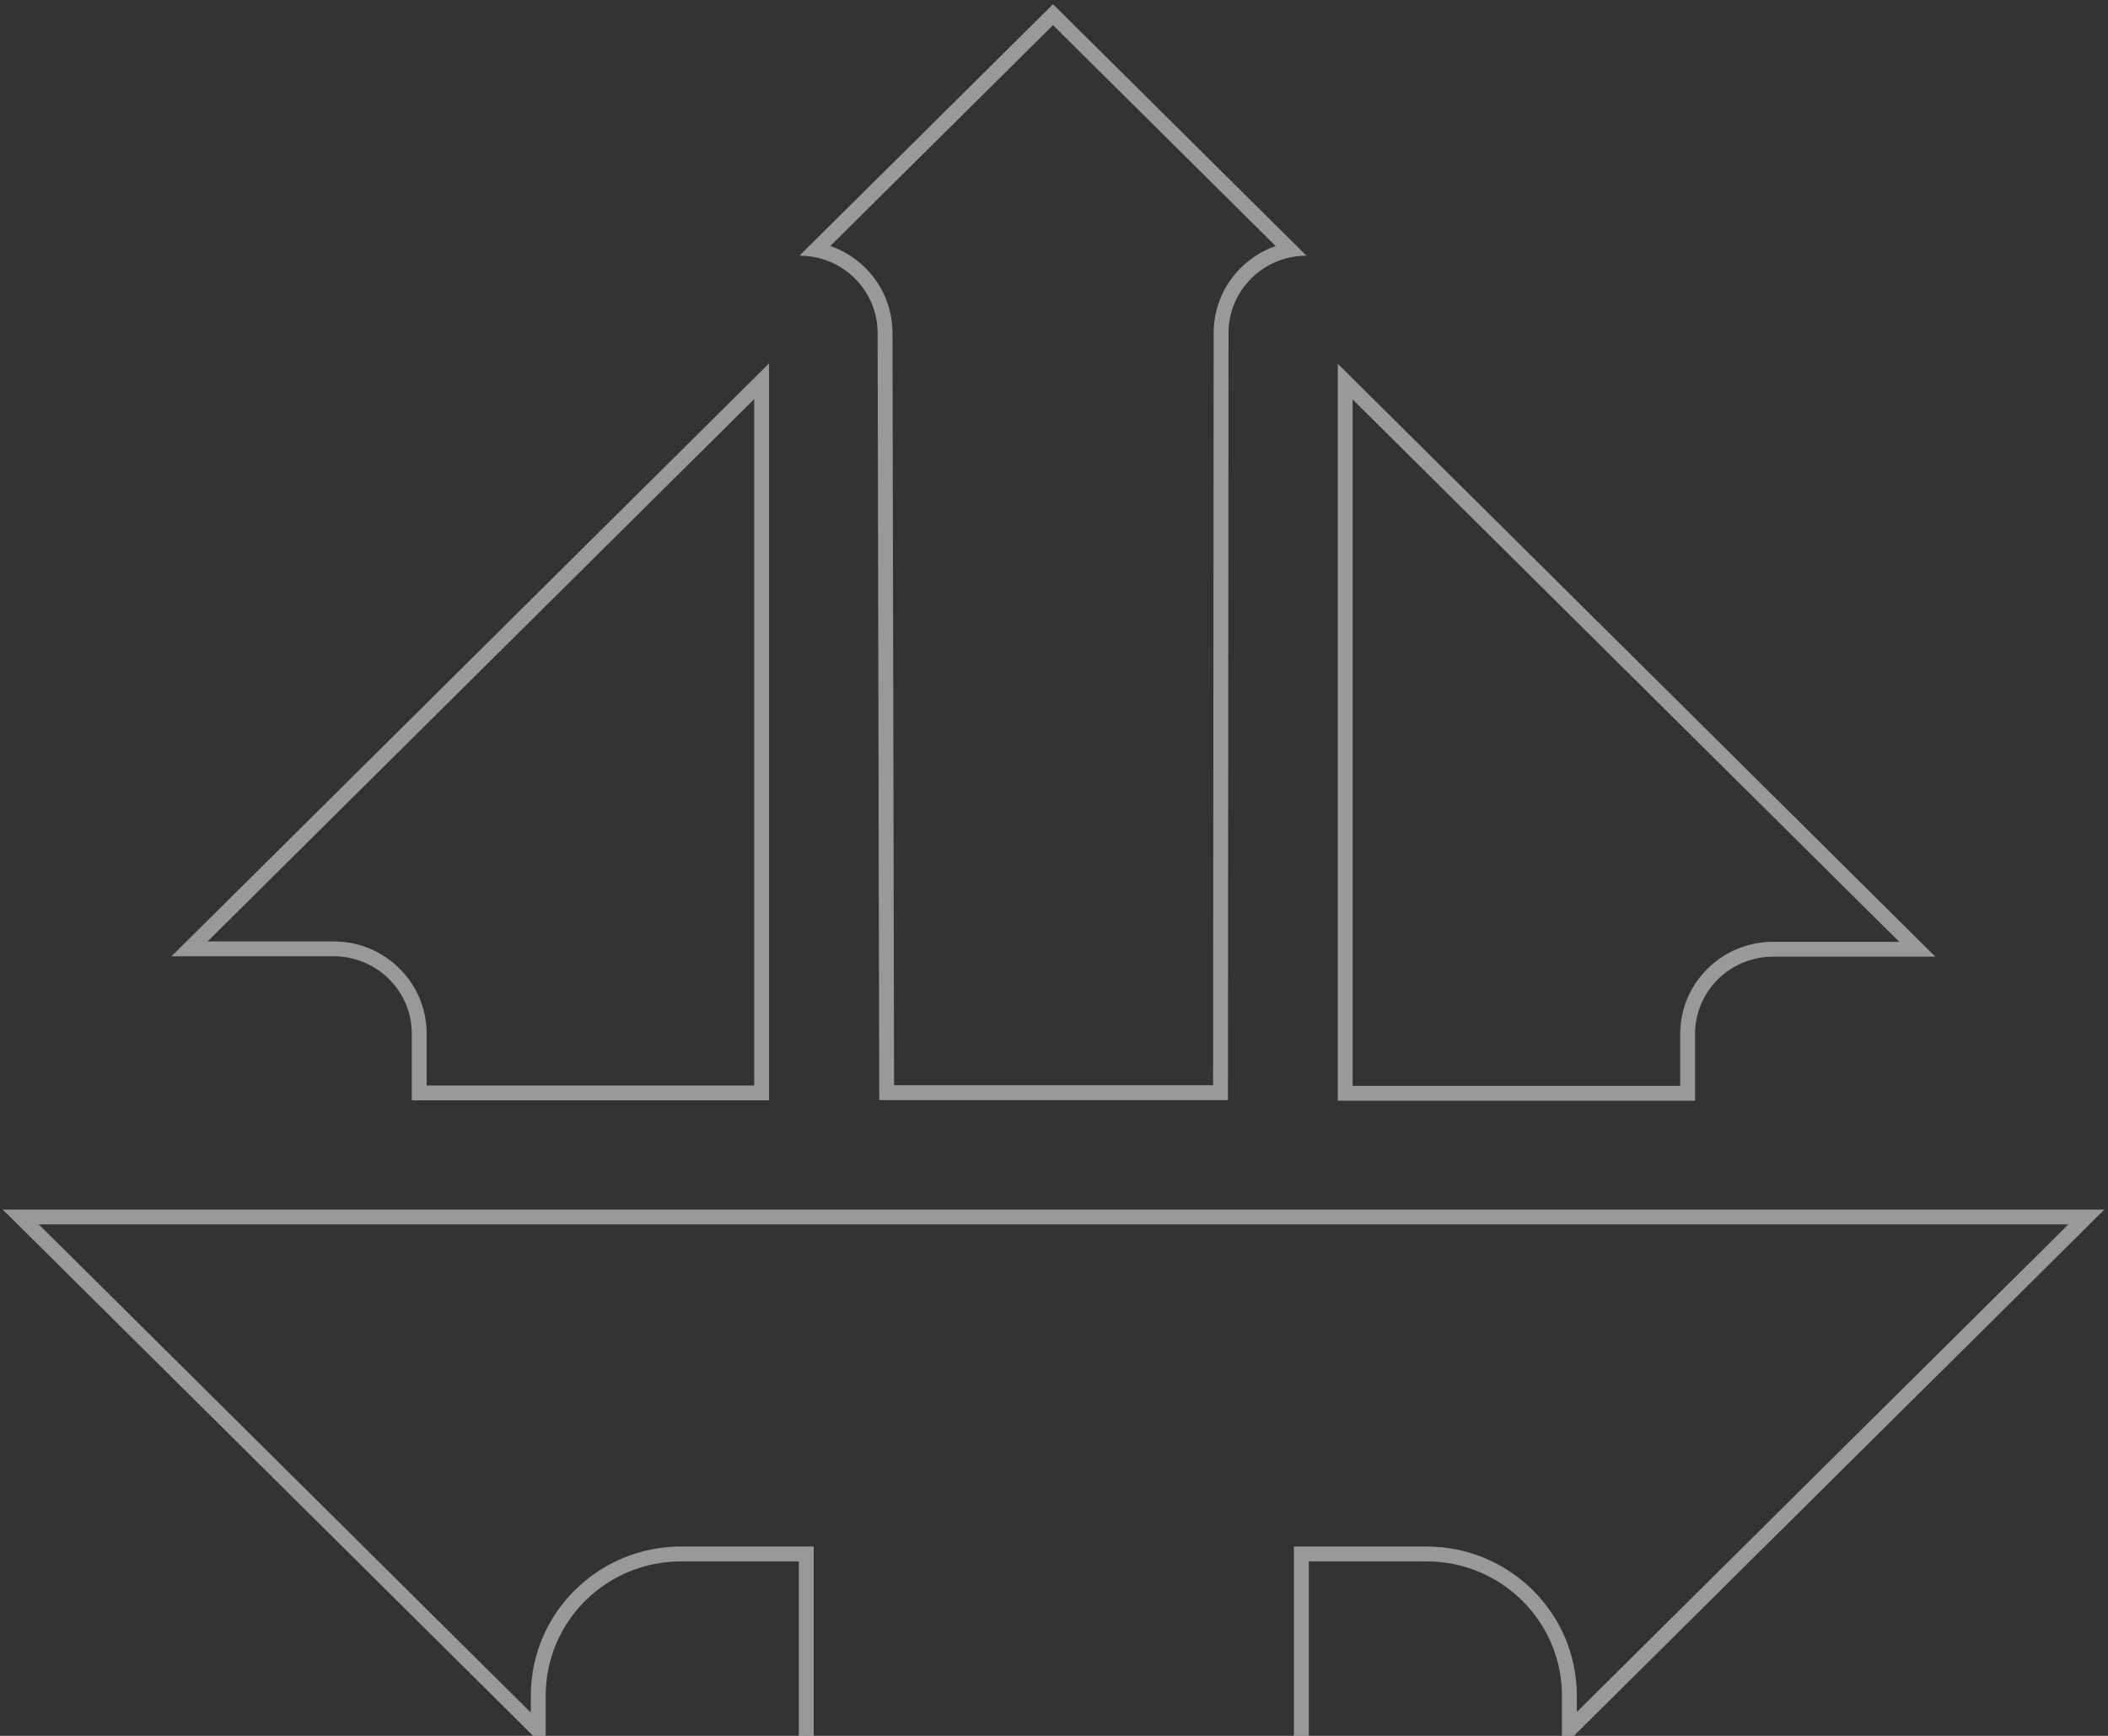 <?xml version="1.0" encoding="UTF-8"?> <svg xmlns="http://www.w3.org/2000/svg" width="374" height="308" viewBox="0 0 374 308" fill="none"><rect x="0" y="0" width="374" height="308" fill="#333333" stroke="none"/><path opacity="0.5" fill-rule="evenodd" clip-rule="evenodd" d="M155.994 31.319L159.18 28.178L173.013 14.452L179.919 7.599L186.825 0.746L186.826 0.746L193.752 7.619L200.658 14.472L229.325 42.917L231.798 45.371C230.647 45.371 229.528 45.511 228.459 45.773C222.429 47.253 217.965 52.65 217.965 59.077L217.862 195.197H155.994L155.706 59.057C155.689 52.621 151.21 47.232 145.179 45.766C144.12 45.508 143.012 45.371 141.873 45.371H141.832L141.873 45.331L144.31 42.912L155.994 31.319ZM181.777 9.471L186.825 4.462L215.328 59.077L215.227 192.56H158.626L158.344 59.051V59.05C158.324 51.91 153.713 45.872 147.313 43.648L157.846 33.197L157.852 33.191L161.031 30.056L161.038 30.05L174.871 16.324L181.777 9.471ZM186.825 4.462L215.328 59.075C215.329 51.941 219.927 45.893 226.327 43.658L198.801 16.344L191.895 9.492L186.825 4.462ZM136.426 64.502L133.809 67.098L133.446 67.459L116.9 83.877L44.672 155.547L33.086 167.044L30.428 169.681H34.172H59.224C66.85 169.681 73.057 175.821 73.057 183.408V192.6V195.237H75.695H133.809H136.447V192.6V68.197V64.502L136.467 64.461L136.433 64.495L136.426 64.502ZM118.757 85.75L133.809 70.814V192.6H75.695V183.408C75.695 174.342 68.285 167.044 59.224 167.044H36.83L46.529 157.419L118.757 85.75ZM239.985 195.303H237.348V192.665V68.262V64.567V64.547L237.368 64.567L239.985 67.164L240.369 67.545L256.915 83.963L329.123 155.613L340.709 167.11L343.367 169.747H339.622H314.57C306.924 169.747 300.737 175.906 300.737 183.473V192.665V195.303H298.1H239.985ZM298.1 192.665V183.473C298.1 174.433 305.484 167.11 314.57 167.11H336.964L327.265 157.485L255.058 85.835L239.985 70.879V192.665H298.1ZM229.57 380.015L218.194 368.726L218.128 368.661H218.107L218.128 368.634L218.169 368.579L218.128 368.538L218.107 368.518L186.947 337.598H186.926L186.885 337.619L158.343 365.921L156.116 368.13L155.705 368.538L155.689 368.554L155.684 368.559H155.705L155.699 368.574L155.684 368.62L153.088 371.196L144.365 379.852L141.974 382.224L141.851 382.346L141.728 382.224V382.222V378.753V279.681V277.044H139.09H120.824C107.566 277.044 96.817 287.711 96.817 300.866V306.492V310.207L94.179 307.59L44.794 258.586L13.633 227.666L3.136 217.251L0.479 214.613H4.223H369.612H373.354L370.7 217.251L360.261 227.626L329.203 258.423L279.756 307.488L277.119 310.105V306.39V300.866C277.119 287.711 266.369 277.044 253.111 277.044H234.845H232.208V279.681V378.916V382.122L231.961 382.387L231.694 382.122L230.088 380.528L229.57 380.015ZM229.57 376.299L221.61 368.401L221.663 368.331L220.027 366.707L188.805 335.726L188.033 334.961H186.947H186.926H186.309L185.755 335.235L185.714 335.256L185.331 335.445L185.028 335.746L154.259 366.258L154.258 366.258L153.826 366.687L149.282 371.196H149.343L144.365 376.136V277.044V274.407H141.728H120.824C106.129 274.407 94.179 286.235 94.179 300.866V303.875L46.651 256.714L15.491 225.794L6.881 217.251H366.959L358.404 225.753L358.402 225.755L327.346 256.55L327.346 256.551L279.756 303.773V300.866C279.756 286.235 267.806 274.407 253.111 274.407H232.208H229.57V277.044V376.299Z" fill="white"></path></svg> 